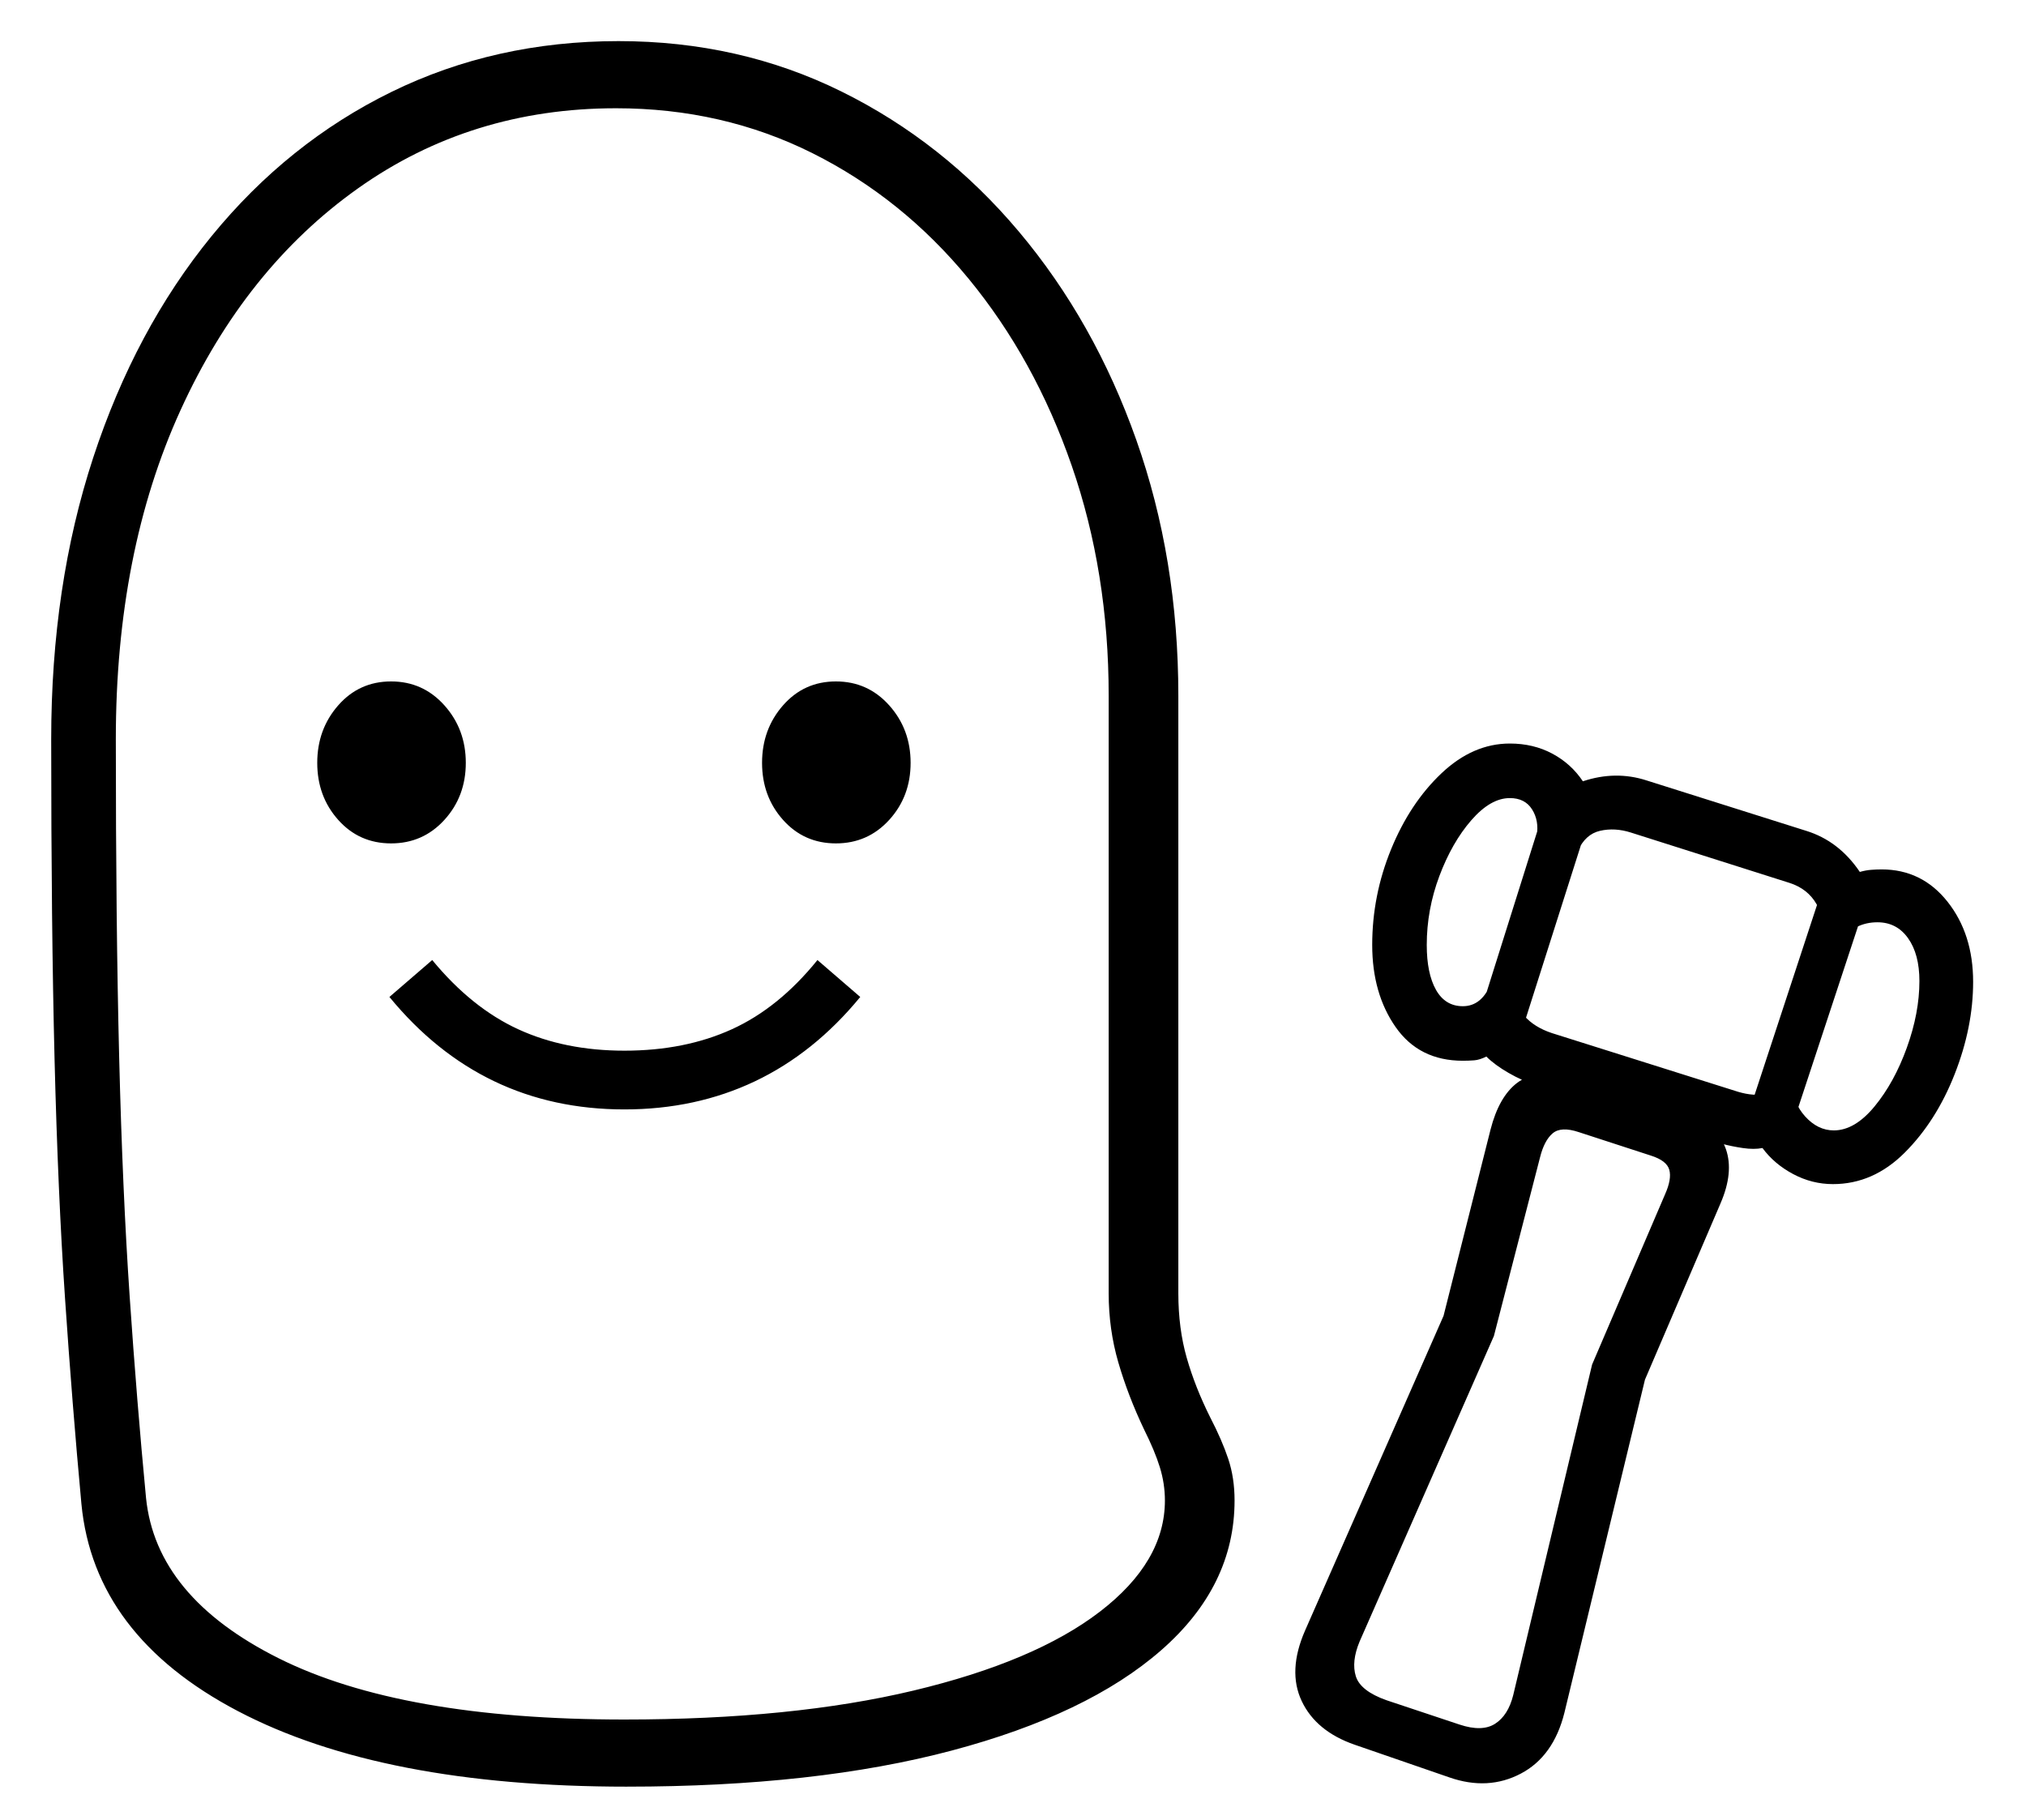 <?xml version="1.0" standalone="no"?>
<!DOCTYPE svg PUBLIC "-//W3C//DTD SVG 1.1//EN" "http://www.w3.org/Graphics/SVG/1.1/DTD/svg11.dtd">
<svg xmlns="http://www.w3.org/2000/svg" xmlns:xlink="http://www.w3.org/1999/xlink" version="1.1"
   viewBox="94 -151 2414 2169">
   <path fill="currentColor"
      d="M841 1978q-292 0 -463.5 -90t-186.5 -247q-11 -119 -19.5 -244.5t-12.5 -285.5t-4 -381q0 -183 50 -335.5t141 -264t214.5 -172t270.5 -60.5q144 0 265.5 60t211.5 167t140 248.5t50 304.5v712q0 42 10 77t28 71q14 27 21.5 49.5t7.5 49.5q0 102 -87.5 178.5
t-249.5 119.5t-387 43zM838 1171q-85 0 -155 -33.5t-125 -100.5l51 -44q47 57 102.5 82.5t126.5 25.5q72 0 128 -25.5t102 -82.5l51 44q-55 67 -125.5 100.5t-155.5 33.5zM560 854q-38 0 -63 -28t-25 -68t25 -68.5t63 -28.5t63.5 28.5t25.5 68.5t-25.5 68t-63.5 28z
M838 1898q200 0 344.5 -34.5t222 -94t77.5 -132.5q0 -20 -6 -39.5t-19 -45.5q-19 -40 -30.5 -79.5t-11.5 -82.5v-712q0 -147 -44 -274t-123 -223t-186 -149.5t-234 -53.5q-173 0 -307.5 95.5t-211.5 264.5t-77 392q0 220 4 379.5t12.5 284.5t19.5 240q12 118 158 191t412 73
zM1821 1967l-113 -39q-46 -16 -63 -52t4 -84l165 -375l56 -222q10 -39 31.5 -55.5t60.5 -4.5l147 46q32 10 41.5 37.5t-6.5 64.5l-90 210l-96 397q-13 52 -52 72.5t-85 4.5zM1833 1904q27 9 42.5 -1t21.5 -34l94 -394l87 -203q8 -18 5 -29t-22 -17l-86 -28q-21 -7 -31 1.5
t-15 28.5l-55 213l-160 364q-10 24 -4.5 41.5t36.5 28.5zM1090 854q-38 0 -63 -28t-25 -68t25 -68.5t63 -28.5t63.5 28.5t25.5 68.5t-25.5 68t-63.5 28zM1902 1094l-52 -14l90 -286l52 17zM2278 1260q-25 0 -47.5 -12t-36.5 -31q-10 2 -23.5 0t-24.5 -5l-222 -70
q-16 -5 -32.5 -14.5t-26.5 -19.5q-8 4 -14.5 4.5t-13.5 0.5q-52 0 -80 -40t-28 -98q0 -59 22.5 -114t60 -90.5t81.5 -35.5q28 0 50.5 12t36.5 33q39 -13 76 -1l190 60q39 12 64 49q7 -2 13.5 -2.5t12.5 -0.5q48 0 78.5 38.5t30.5 95.5q0 54 -22 110t-59.5 93.5t-85.5 37.5z
M2279 1196q25 0 48.5 -28.5t38.5 -70t15 -79.5q0 -32 -13.5 -51t-36.5 -19q-27 0 -44 22l-19 -6q1 -19 -9.5 -37.5t-32.5 -25.5l-189 -60q-19 -6 -36.5 -2t-26.5 24l-49 -18q3 -18 -5.5 -31.5t-26.5 -13.5q-23 0 -46 26.5t-38 66.5t-15 82q0 34 11 53.5t32 19.5q22 0 33 -26
l26 4q5 40 47 54l222 70q37 11 59 -12l7 4q-1 21 14 37.5t34 16.5zM2225 1204l-51 -18l93 -283l52 16z" />
</svg>